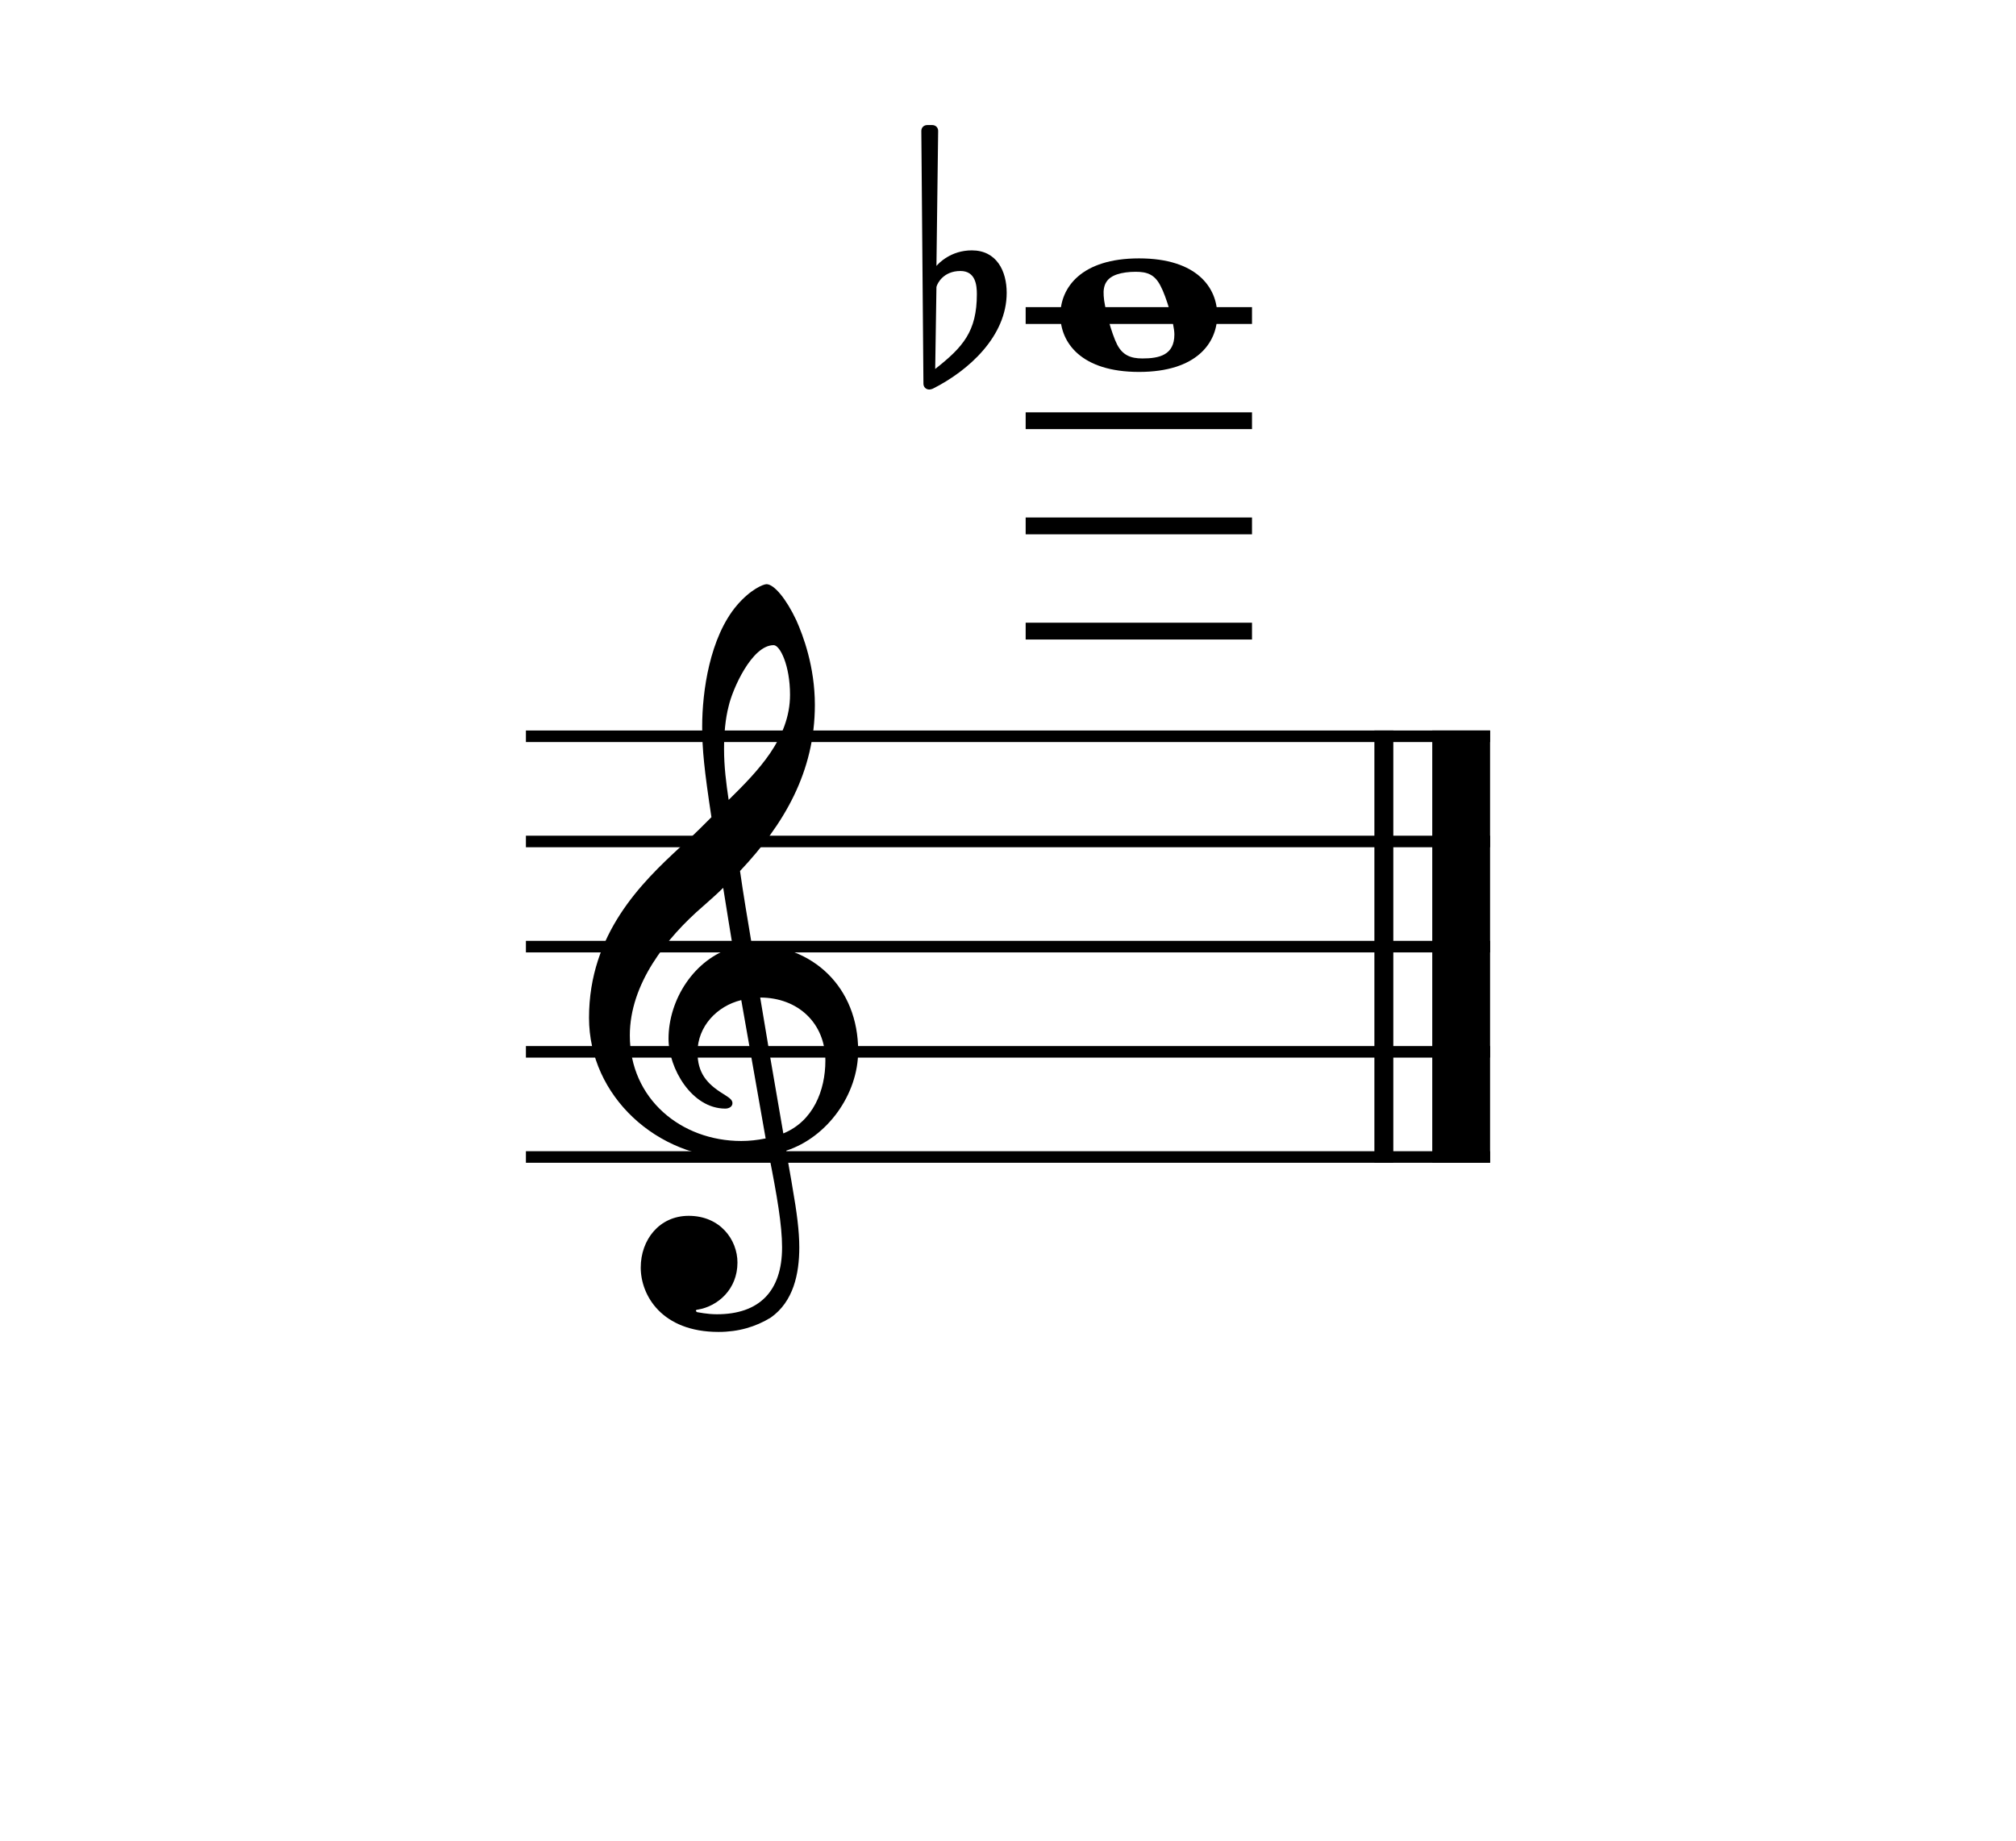 <?xml version="1.0" encoding="UTF-8" standalone="no"?>
<svg width="325.984px" height="297.638px" viewBox="0 0 325.984 297.638"
 xmlns="http://www.w3.org/2000/svg" xmlns:xlink="http://www.w3.org/1999/xlink" version="1.2" baseProfile="tiny">
<title>gb6</title>
<desc>Generated by MuseScore Studio 4.4.4</desc>
<path class="" fill="#ffffff" fill-rule="evenodd" d="M0,0 L325.984,0 L325.984,297.638 L0,297.638 L0,0 "/>
<polyline class="StaffLines" fill="none" stroke="#000000" stroke-width="1.87" stroke-linejoin="bevel" points="85.039,119.055 240.945,119.055"/>
<polyline class="StaffLines" fill="none" stroke="#000000" stroke-width="1.87" stroke-linejoin="bevel" points="85.039,136.063 240.945,136.063"/>
<polyline class="StaffLines" fill="none" stroke="#000000" stroke-width="1.87" stroke-linejoin="bevel" points="85.039,153.071 240.945,153.071"/>
<polyline class="StaffLines" fill="none" stroke="#000000" stroke-width="1.87" stroke-linejoin="bevel" points="85.039,170.079 240.945,170.079"/>
<polyline class="StaffLines" fill="none" stroke="#000000" stroke-width="1.87" stroke-linejoin="bevel" points="85.039,187.087 240.945,187.087"/>
<polyline class="BarLine" fill="none" stroke="#000000" stroke-width="3.06" stroke-linejoin="bevel" points="223.767,118.12 223.767,188.022"/>
<polyline class="BarLine" fill="none" stroke="#000000" stroke-width="9.35" stroke-linejoin="bevel" points="236.268,118.12 236.268,188.022"/>
<path class="Accidental" transform="matrix(0.68,0,0,0.68,148.978,51.024)" d="M12,-15.5 C7,-15.5 4.094,-12.406 3.594,-11.797 L4,-43.906 C4,-44.703 3.406,-45.297 2.594,-45.297 L1.406,-45.297 C0.594,-45.297 0,-44.703 0,-43.906 L0.5,16.203 C0.5,17 1.094,17.594 1.906,17.594 C2.094,17.594 2.5,17.5 2.703,17.406 C11.297,13.094 20.297,4.906 20.297,-5.406 C20.297,-10.594 17.906,-15.5 12,-15.5 M3.297,12.703 L3.594,-6.797 C3.797,-7.703 5.297,-10.594 9.297,-10.594 C12.906,-10.594 13.203,-7.203 13.203,-5.094 C13.203,3.797 9.906,7.5 3.297,12.703"/>
<polyline class="LedgerLine" fill="none" stroke="#000000" stroke-width="2.72" stroke-linejoin="bevel" points="165.848,51.024 202.447,51.024"/>
<polyline class="LedgerLine" fill="none" stroke="#000000" stroke-width="2.72" stroke-linejoin="bevel" points="165.848,68.031 202.447,68.031"/>
<polyline class="LedgerLine" fill="none" stroke="#000000" stroke-width="2.72" stroke-linejoin="bevel" points="165.848,85.039 202.447,85.039"/>
<polyline class="LedgerLine" fill="none" stroke="#000000" stroke-width="2.72" stroke-linejoin="bevel" points="165.848,102.047 202.447,102.047"/>
<path class="Note" transform="matrix(0.68,0,0,0.68,171.461,51.024)" d="M18.703,-13.594 C4.906,-13.594 0,-6.594 0,-0.094 C0,6.406 4.906,13.406 18.703,13.406 C32.5,13.406 37.297,6.406 37.297,-0.094 C37.297,-6.594 32.5,-13.594 18.703,-13.594 M19.5,10.203 C16.703,10.203 14.797,9.406 13.5,6.906 C12.203,4.406 10.406,-2.094 10.297,-4.703 C10.094,-7.406 11.094,-9 13.5,-9.797 C14.703,-10.203 16.297,-10.406 17.906,-10.406 C20.594,-10.406 22.406,-9.797 23.797,-7.094 C25.203,-4.5 27.109,2 27.109,4.5 C27.109,9.406 23.5,10.203 19.5,10.203"/>
<path class="Clef" transform="matrix(0.68,0,0,0.68,95.244,170.079)" d="M12.297,51.297 C12.297,57.906 17.297,66.609 30.797,66.609 C35.5,66.609 39.609,65.406 43.203,63.203 C48.609,59.406 50,52.797 50,46.5 C50,42.609 49.406,38.109 48.406,32.406 C48.109,30.406 47.5,27.406 46.906,23.5 C56.703,20.297 64,10.094 64,-0.203 C64,-15.297 53.297,-25.5 38.703,-25.5 C37.703,-31.5 36.703,-37.406 35.906,-43 C46.406,-54.109 53.703,-66.609 53.703,-82.5 C53.703,-91.609 50.906,-99 49.297,-102.609 C46.906,-107.703 44,-111.203 42.203,-111.203 C41.5,-111.203 38.406,-110 35.109,-106.109 C28.703,-98.5 26.906,-85.703 26.906,-77.312 C26.906,-71.906 27.406,-67 29.109,-55.797 C29,-55.703 23.797,-50.406 21.703,-48.703 C12.594,-40.297 0,-28.109 0,-8.094 C0,10.594 16.297,25.297 34.906,25.297 C37.797,25.297 40.5,25 42.797,24.594 C44.703,34.203 45.906,41.203 45.906,46.5 C45.906,56.906 40.5,62.406 30.406,62.406 C28,62.406 25.906,61.906 25.703,61.906 C25.609,61.797 25.406,61.703 25.406,61.609 C25.406,61.406 25.609,61.297 25.906,61.297 C30.609,60.5 35.297,56.5 35.297,50.109 C35.297,44.703 31.203,39 23.703,39 C16.703,39 12.297,44.703 12.297,51.297 M33.203,-82.203 C34.109,-86.203 38.703,-96.703 43.906,-96.703 C45.406,-96.703 47.797,-91.906 47.797,-84.906 C47.797,-74.5 40.109,-66.703 33.203,-59.906 C32.609,-63.906 32.109,-67.797 32.109,-72 C32.109,-75.703 32.406,-79.109 33.203,-82.203 M42,20.594 C40,21 38.109,21.203 36.203,21.203 C21.906,21.203 9.703,11.203 9.703,-3.906 C9.703,-16.094 18.297,-27 27.109,-34.609 C28.797,-36.109 30.406,-37.5 31.906,-39 C32.797,-33.609 33.5,-28.906 34.203,-24.797 C25.094,-22.094 18.906,-12.5 18.906,-3.094 C18.906,3.906 24.406,13.5 32.406,13.5 C33.203,13.5 34.109,13.094 34.109,12.203 C34.109,11.297 33.109,10.797 31.906,10 C28,7.594 25.797,5 25.797,0.094 C25.797,-6 30.406,-10.906 36.203,-12.297 L42,20.594 M56.203,2.094 C56.203,9.203 53.297,16.5 46.203,19.406 C44.109,7.406 41.406,-8.5 40.703,-12.906 C49.703,-12.906 56.203,-6.797 56.203,2.094"/>
</svg>
